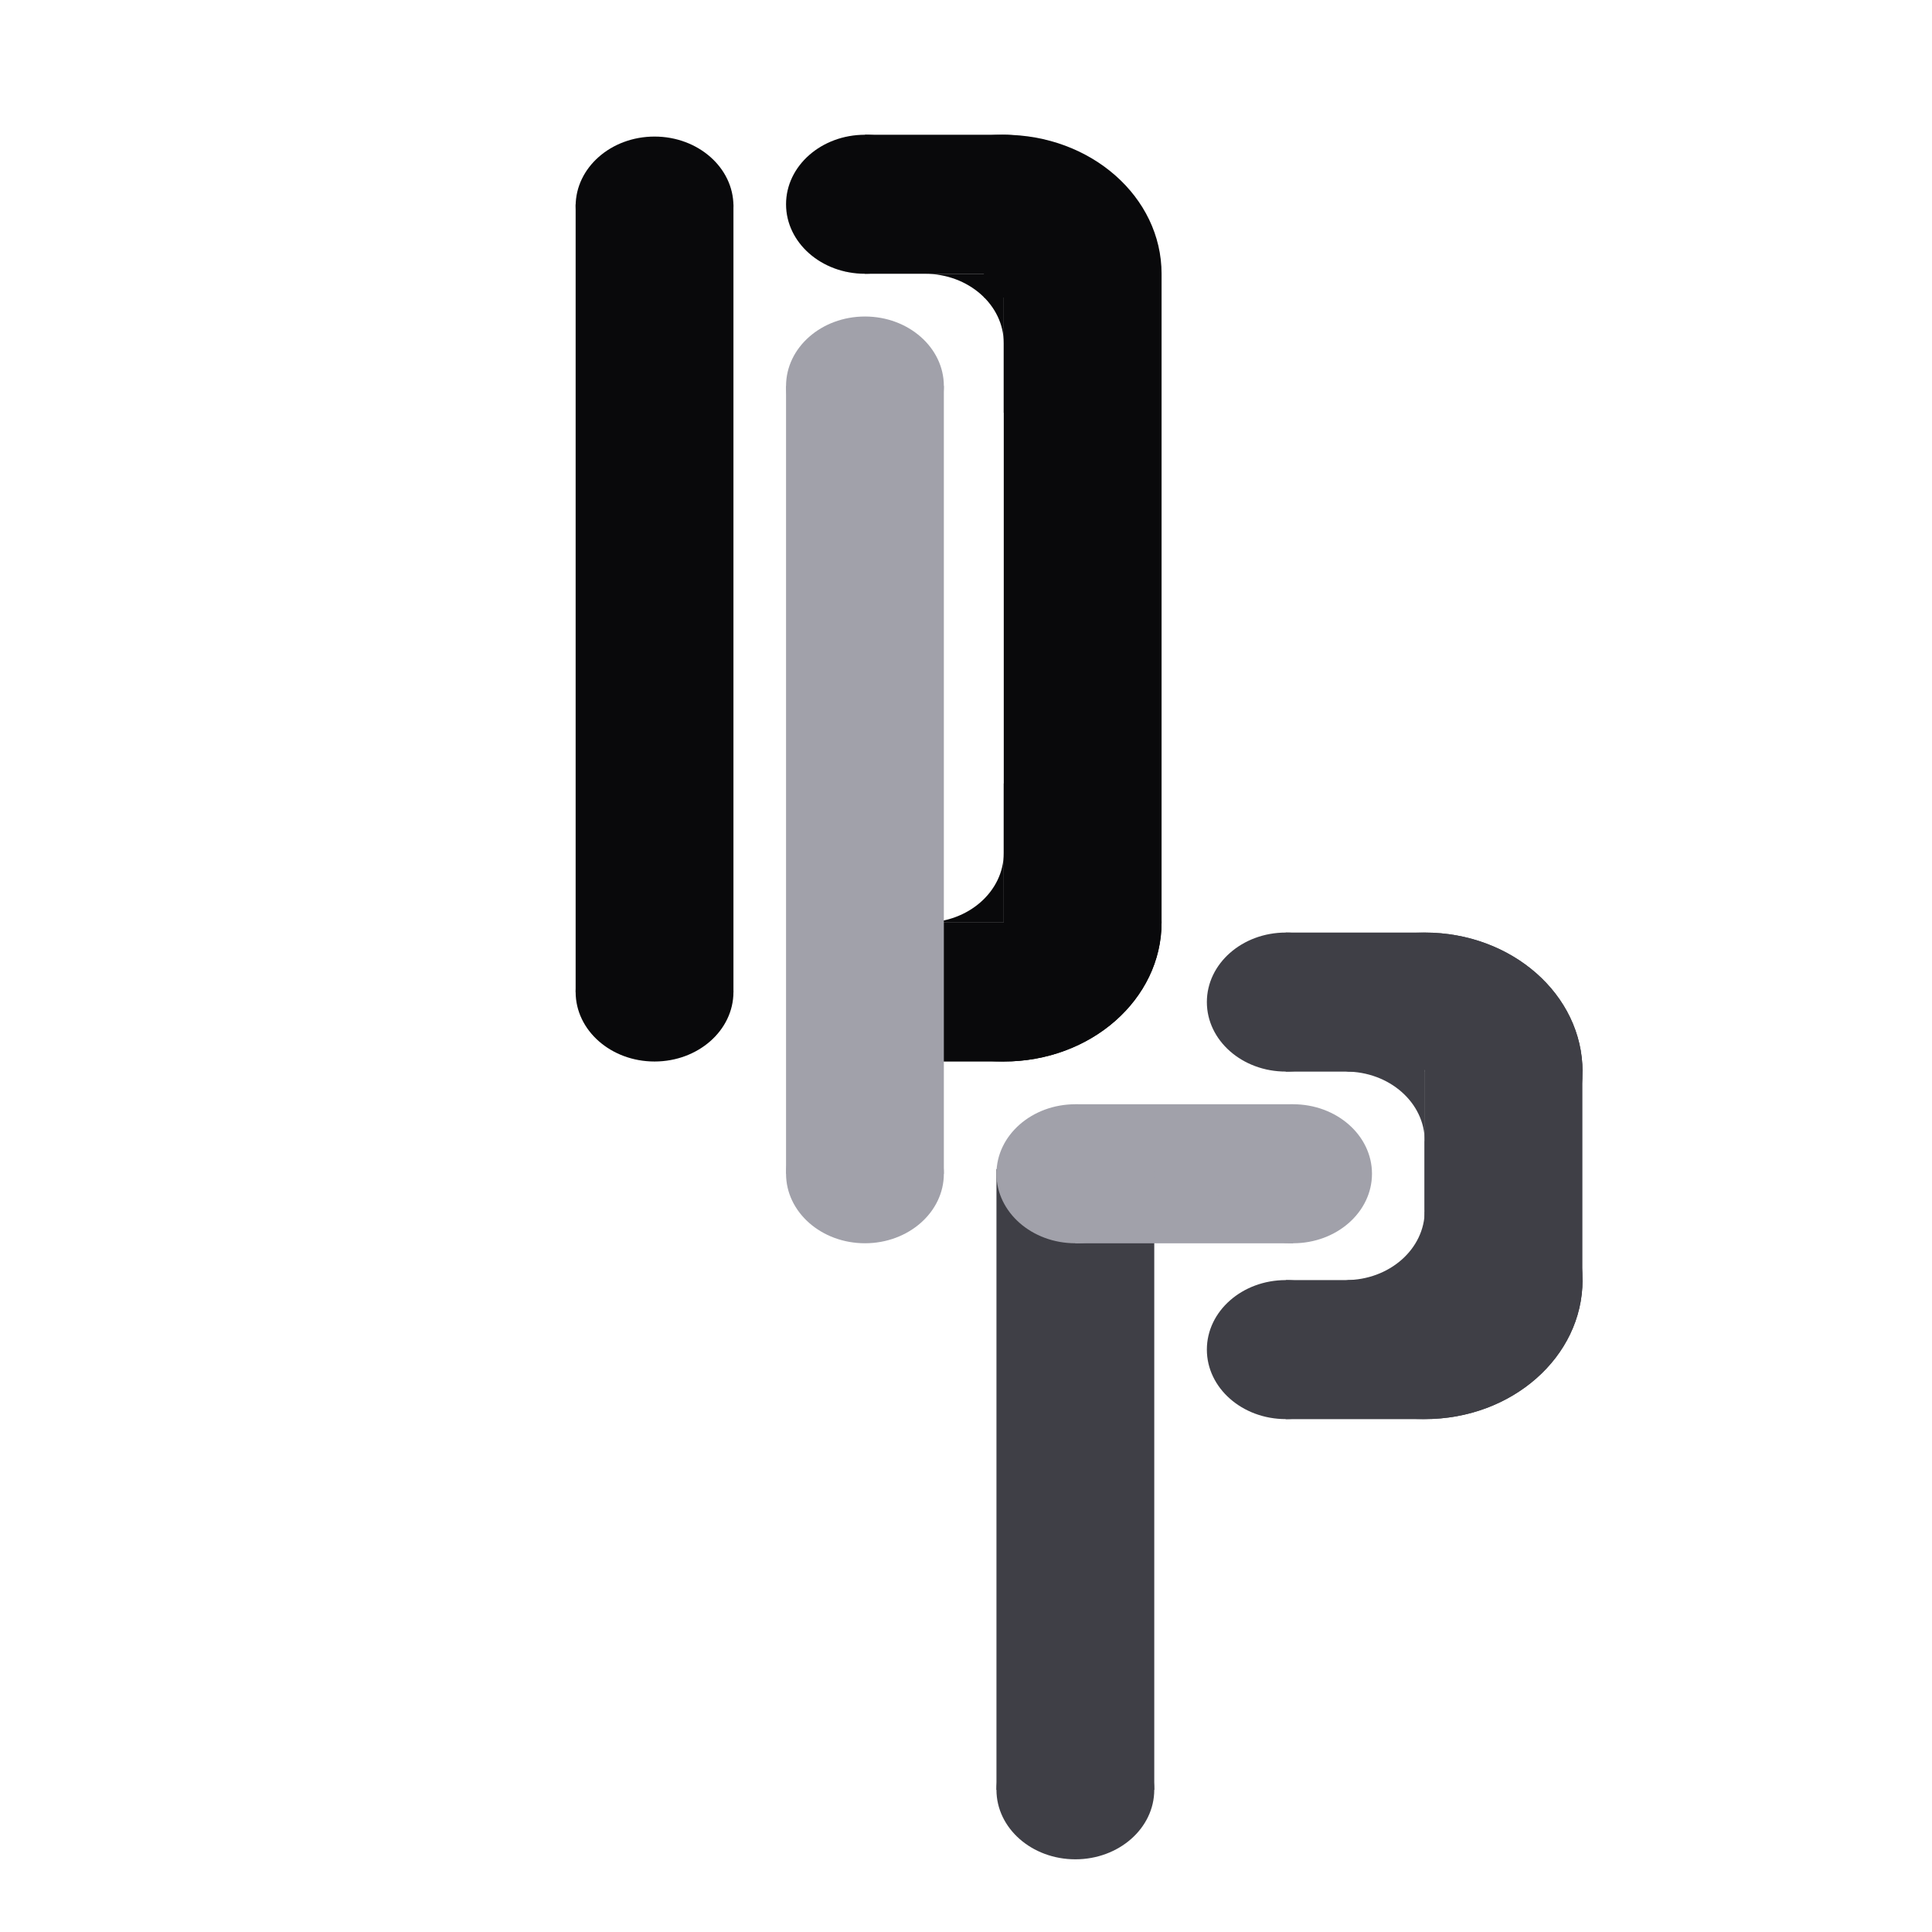 <svg id="eSPbM2YyAWt1" xmlns="http://www.w3.org/2000/svg" xmlns:xlink="http://www.w3.org/1999/xlink" viewBox="0 0 256 256" shape-rendering="geometricPrecision" text-rendering="geometricPrecision" width="256" height="256"><g transform="matrix(.697 0 0 0.614-100.88 40.263)"><g transform="translate(43.758 20.713)"><g transform="translate(190.411 83.049)"><g transform="translate(-114.525 24.256)"><path d="M232.054,167.781h.668c-16.566-.003-29.994-13.433-29.994-30c0-16.569,13.431-30,30-30l-.673,60Z" transform="matrix(0 1-1 0 433.727-195.067)" fill="#3f3f46" stroke-width="0"/><path d="M232.727,167.781h-.006c-16.566-.003-29.994-13.433-29.994-30c0-16.569,13.431-30,30-30l-0,60Z" transform="matrix(-1 0 0-1 528.673 175.441)" fill="#3f3f46" stroke-width="0"/></g><g transform="matrix(0 1-1 0 161.703-85.017)"><path d="M232.727,167.781h-.006c-16.566-.003-29.994-13.433-29.994-30c0-16.569,13.431-30,30-30l-0,60Z" transform="matrix(0 1-1 0 329.713-252.444)" fill="#3f3f46" stroke-width="0"/><path d="M232.727,167.781h-.006c-16.566-.003-29.994-13.433-29.994-30c0-16.569,12.877-30,29.445-30l.555,60Z" transform="matrix(-1 0 0-1 424.659 118.063)" fill="#3f3f46" stroke-width="0"/></g><path d="M31.063,112.59l15.002-3.296-.002,18.293c-.002-8.283-6.717-14.997-15-14.997c0,0,0,0,0,0Z" transform="translate(135.356-50.675)" fill="#3f3f46" stroke-width="0"/><path d="M31.063,112.59l18.445-3.426L46.063,127.587c-.002-8.283-6.717-14.997-15-14.997c0,0,0,0,0,0Z" transform="matrix(0 1-1 0 294.011 60.853)" fill="#3f3f46" stroke-width="0"/><path d="M61.576,168.609v-133.948l30-1.052v135h-30Z" transform="translate(38.424 48.306)" fill="#3f3f46" stroke-width="0"/><rect width="38.338" height="28.125" rx="0" ry="0" transform="matrix(0 1.174-1.067 0 211.39 61.915)" fill="#3f3f46" stroke-width="0"/><rect width="22.483" height="28.125" rx="0" ry="0" transform="matrix(1.174 0 0 1.067 155 106.915)" fill="#3f3f46" stroke-width="0"/><rect width="22.483" height="28.125" rx="0" ry="0" transform="matrix(1.174 0 0 1.067 155 31.915)" fill="#3f3f46" stroke-width="0"/><ellipse rx="15" ry="15" transform="translate(155 121.915)" fill="#3f3f46" stroke-width="0"/><ellipse rx="15" ry="15" transform="translate(155 46.915)" fill="#3f3f46" stroke-width="0"/><ellipse rx="15" ry="15" transform="translate(115 216.915)" fill="#3f3f46" stroke-width="0"/></g></g><g transform="translate(-12.702-56.494)"><g transform="translate(206.87-13.609)"><path d="M61.576,203.609v-170h30v170h-30Z" transform="translate(-1.576 15)" fill="#09090b" stroke-width="0"/><rect width="22.483" height="30" rx="0" ry="0" transform="matrix(1.174 0 0 1 115 33.609)" fill="#09090b" stroke-width="0"/><rect width="30" height="161.12" rx="0" ry="0" transform="matrix(1 0 0 0.869 141.39 63.609)" fill="#09090b" stroke-width="0"/><rect width="15" height="17.263" rx="0" ry="0" transform="matrix(1 0 0 0.869 137.612 53.73)" fill="#09090b" stroke-width="0"/><rect width="22.483" height="28.125" rx="0" ry="0" transform="matrix(1.174 0 0 1.067 115 203.609)" fill="#09090b" stroke-width="0"/><g transform="translate(-84.969-14.997)"><path d="M231.511,167.781h1.21c-16.566-.003-29.994-13.433-29.994-30c0-16.569,13.431-30,30-30l-1.216,60Z" transform="matrix(0 1-1 0 364.14-154.121)" fill="#09090b" stroke-width="0"/><path d="M232.727,167.781h-.006c-16.566-.003-29.994-30-29.994-30s13.431-30,30-30l-0,60Z" transform="matrix(-1 0 0-1 459.085 216.387)" fill="#09090b" stroke-width="0"/></g><g transform="matrix(0 1-1 0 219.996-22.75)"><path d="M232.727,167.781h-.006c-16.566-.003-29.994-13.433-29.994-30c0-16.569,13.431-30,30-30l-0,60Z" transform="matrix(0 1-1 0 364.14-154.121)" fill="#09090b" stroke-width="0"/><path d="M232.727,167.781h-.006c-16.566-.003-29.994-13.433-29.994-30c0-16.569,13.431-30,30-30l-0,60Z" transform="matrix(-1 0 0-1 459.085 216.387)" fill="#09090b" stroke-width="0"/></g><ellipse rx="15" ry="15" transform="translate(115 48.609)" fill="#09090b" stroke-width="0"/><ellipse rx="15" ry="15" transform="translate(75 218.609)" fill="#09090b" stroke-width="0"/><ellipse rx="15" ry="15" transform="translate(75 49)" fill="#09090b" stroke-width="0"/><path d="M31.063,112.59h15v14.997c-.002-8.283-6.717-14.997-15-14.997c0,0,0,0,0,0Z" transform="translate(95.327-48.981)" fill="#09090b" stroke-width="0"/><path d="M31.063,112.59h15v14.997c-.002-8.283-6.717-14.997-15-14.997c0,0,0,0,0,0Z" transform="matrix(0 1-1 0 253.98 157.546)" fill="#09090b" stroke-width="0"/></g></g><g transform="translate(107.646-16.88)"><g transform="translate(66.523-30.391)"><path d="M61.576,203.609v-170h30v170h-30Z" transform="translate(58.424 31.391)" fill="#a1a1aa" stroke-width="0"/><rect width="35.262" height="28.125" rx="0" ry="0" transform="matrix(1.174 0 0 1.067 175 220)" fill="#a1a1aa" stroke-width="0"/><ellipse rx="15" ry="15" transform="translate(216.39 235)" fill="#a1a1aa" stroke-width="0"/><ellipse rx="15" ry="15" transform="translate(175 235)" fill="#a1a1aa" stroke-width="0"/><ellipse rx="15" ry="15" transform="translate(135 65)" fill="#a1a1aa" stroke-width="0"/><ellipse rx="15" ry="15" transform="translate(135 235)" fill="#a1a1aa" stroke-width="0"/></g></g></g></svg>
